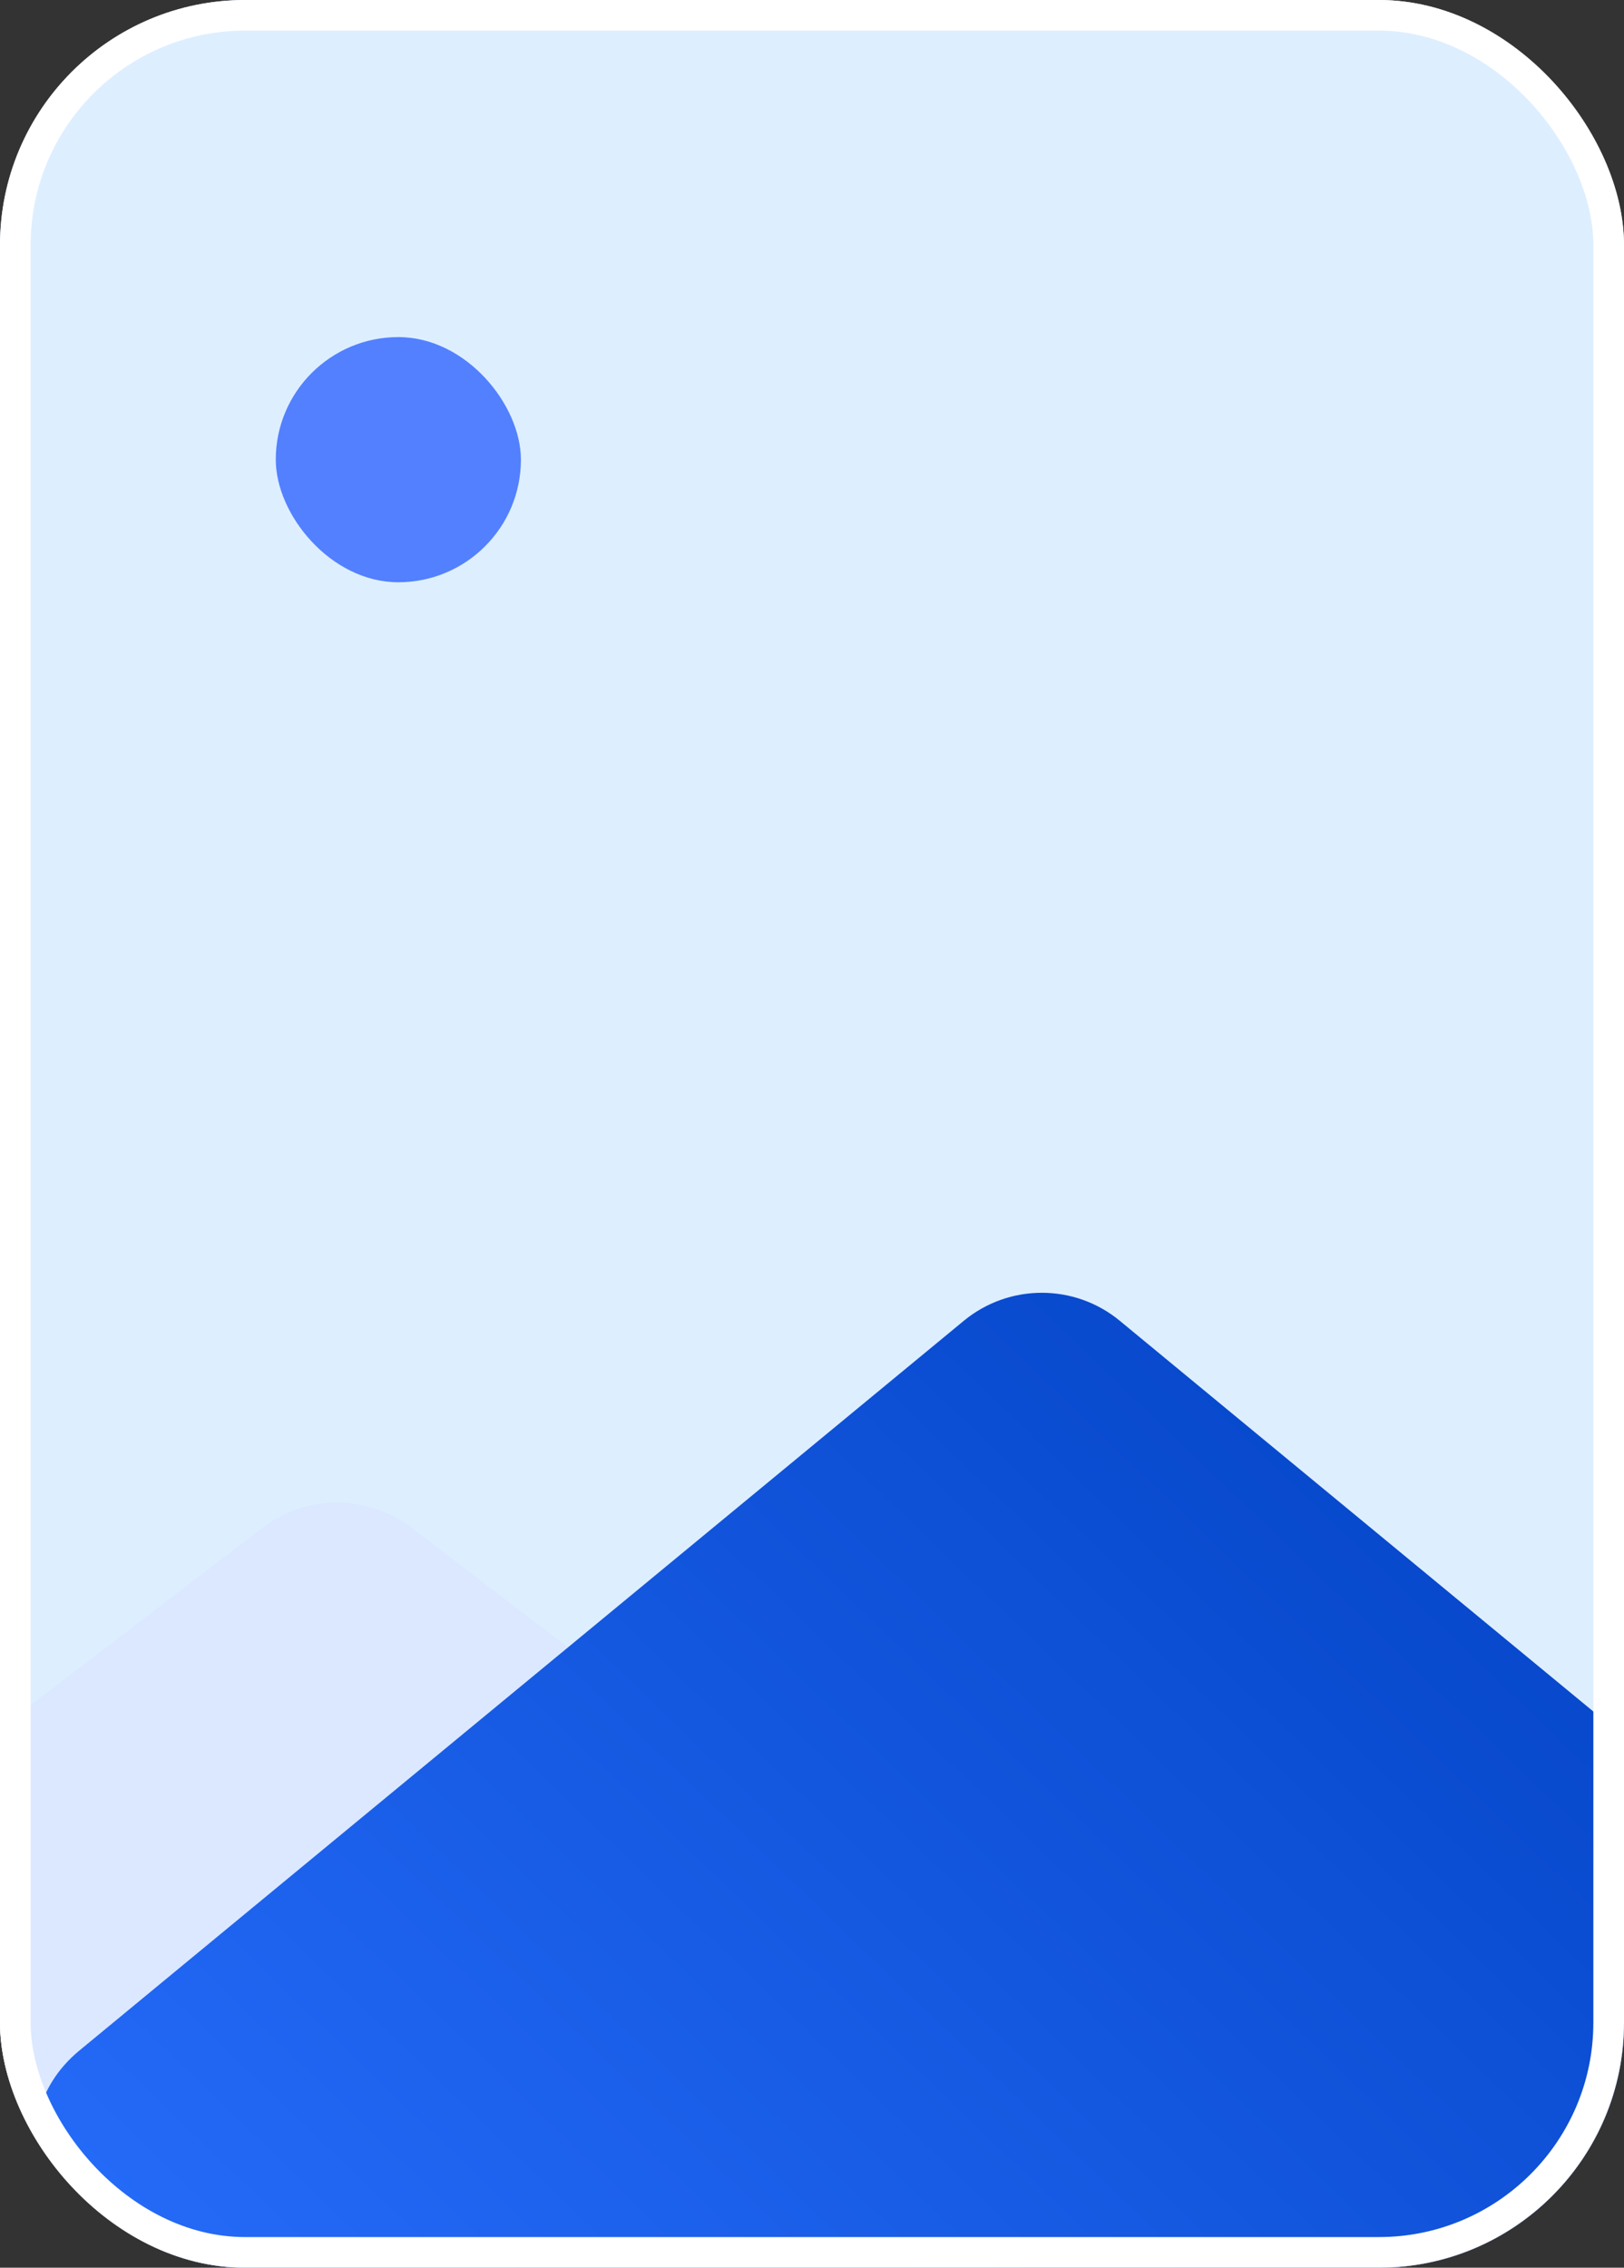<svg width="53" height="74" viewBox="0 0 53 74" fill="none" xmlns="http://www.w3.org/2000/svg">
<rect x="0" y="0" width="53" height="74" fill="#333333" stroke="none"/>
<g clip-path="url(#clip0_726_3452)">
<rect width="53" height="74" rx="8" fill="#DDEEFF"/>
<path d="M-2 74H33.184C37.01 74 38.653 69.146 35.614 66.823L13.43 49.858C11.996 48.761 10.004 48.761 8.57 49.858L-4.43 59.799C-5.419 60.556 -6 61.731 -6 62.977V70C-6 72.209 -4.209 74 -2 74Z" fill="#DBE8FF"/>
<path d="M50 74H5.134C1.383 74 -0.305 69.302 2.588 66.915L31.454 43.1C32.932 41.881 35.068 41.881 36.545 43.1L52.545 56.3C53.467 57.06 54 58.191 54 59.386V70C54 72.209 52.209 74 50 74Z" fill="url(#paint0_linear_726_3452)"/>
<rect x="9" y="11" width="8" height="8" rx="4" fill="#5280FF"/>
</g>
<rect x="0.5" y="0.5" width="52" height="73" rx="7.5" stroke="white"/>
<defs>
<linearGradient id="paint0_linear_726_3452" x1="-5.923" y1="73.892" x2="39.292" y2="26.869" gradientUnits="userSpaceOnUse">
<stop stop-color="#2970FF"/>
<stop offset="1" stop-color="#0040C1"/>
</linearGradient>
<clipPath id="clip0_726_3452">
<rect width="53" height="74" rx="8" fill="white"/>
</clipPath>
</defs>
</svg>
